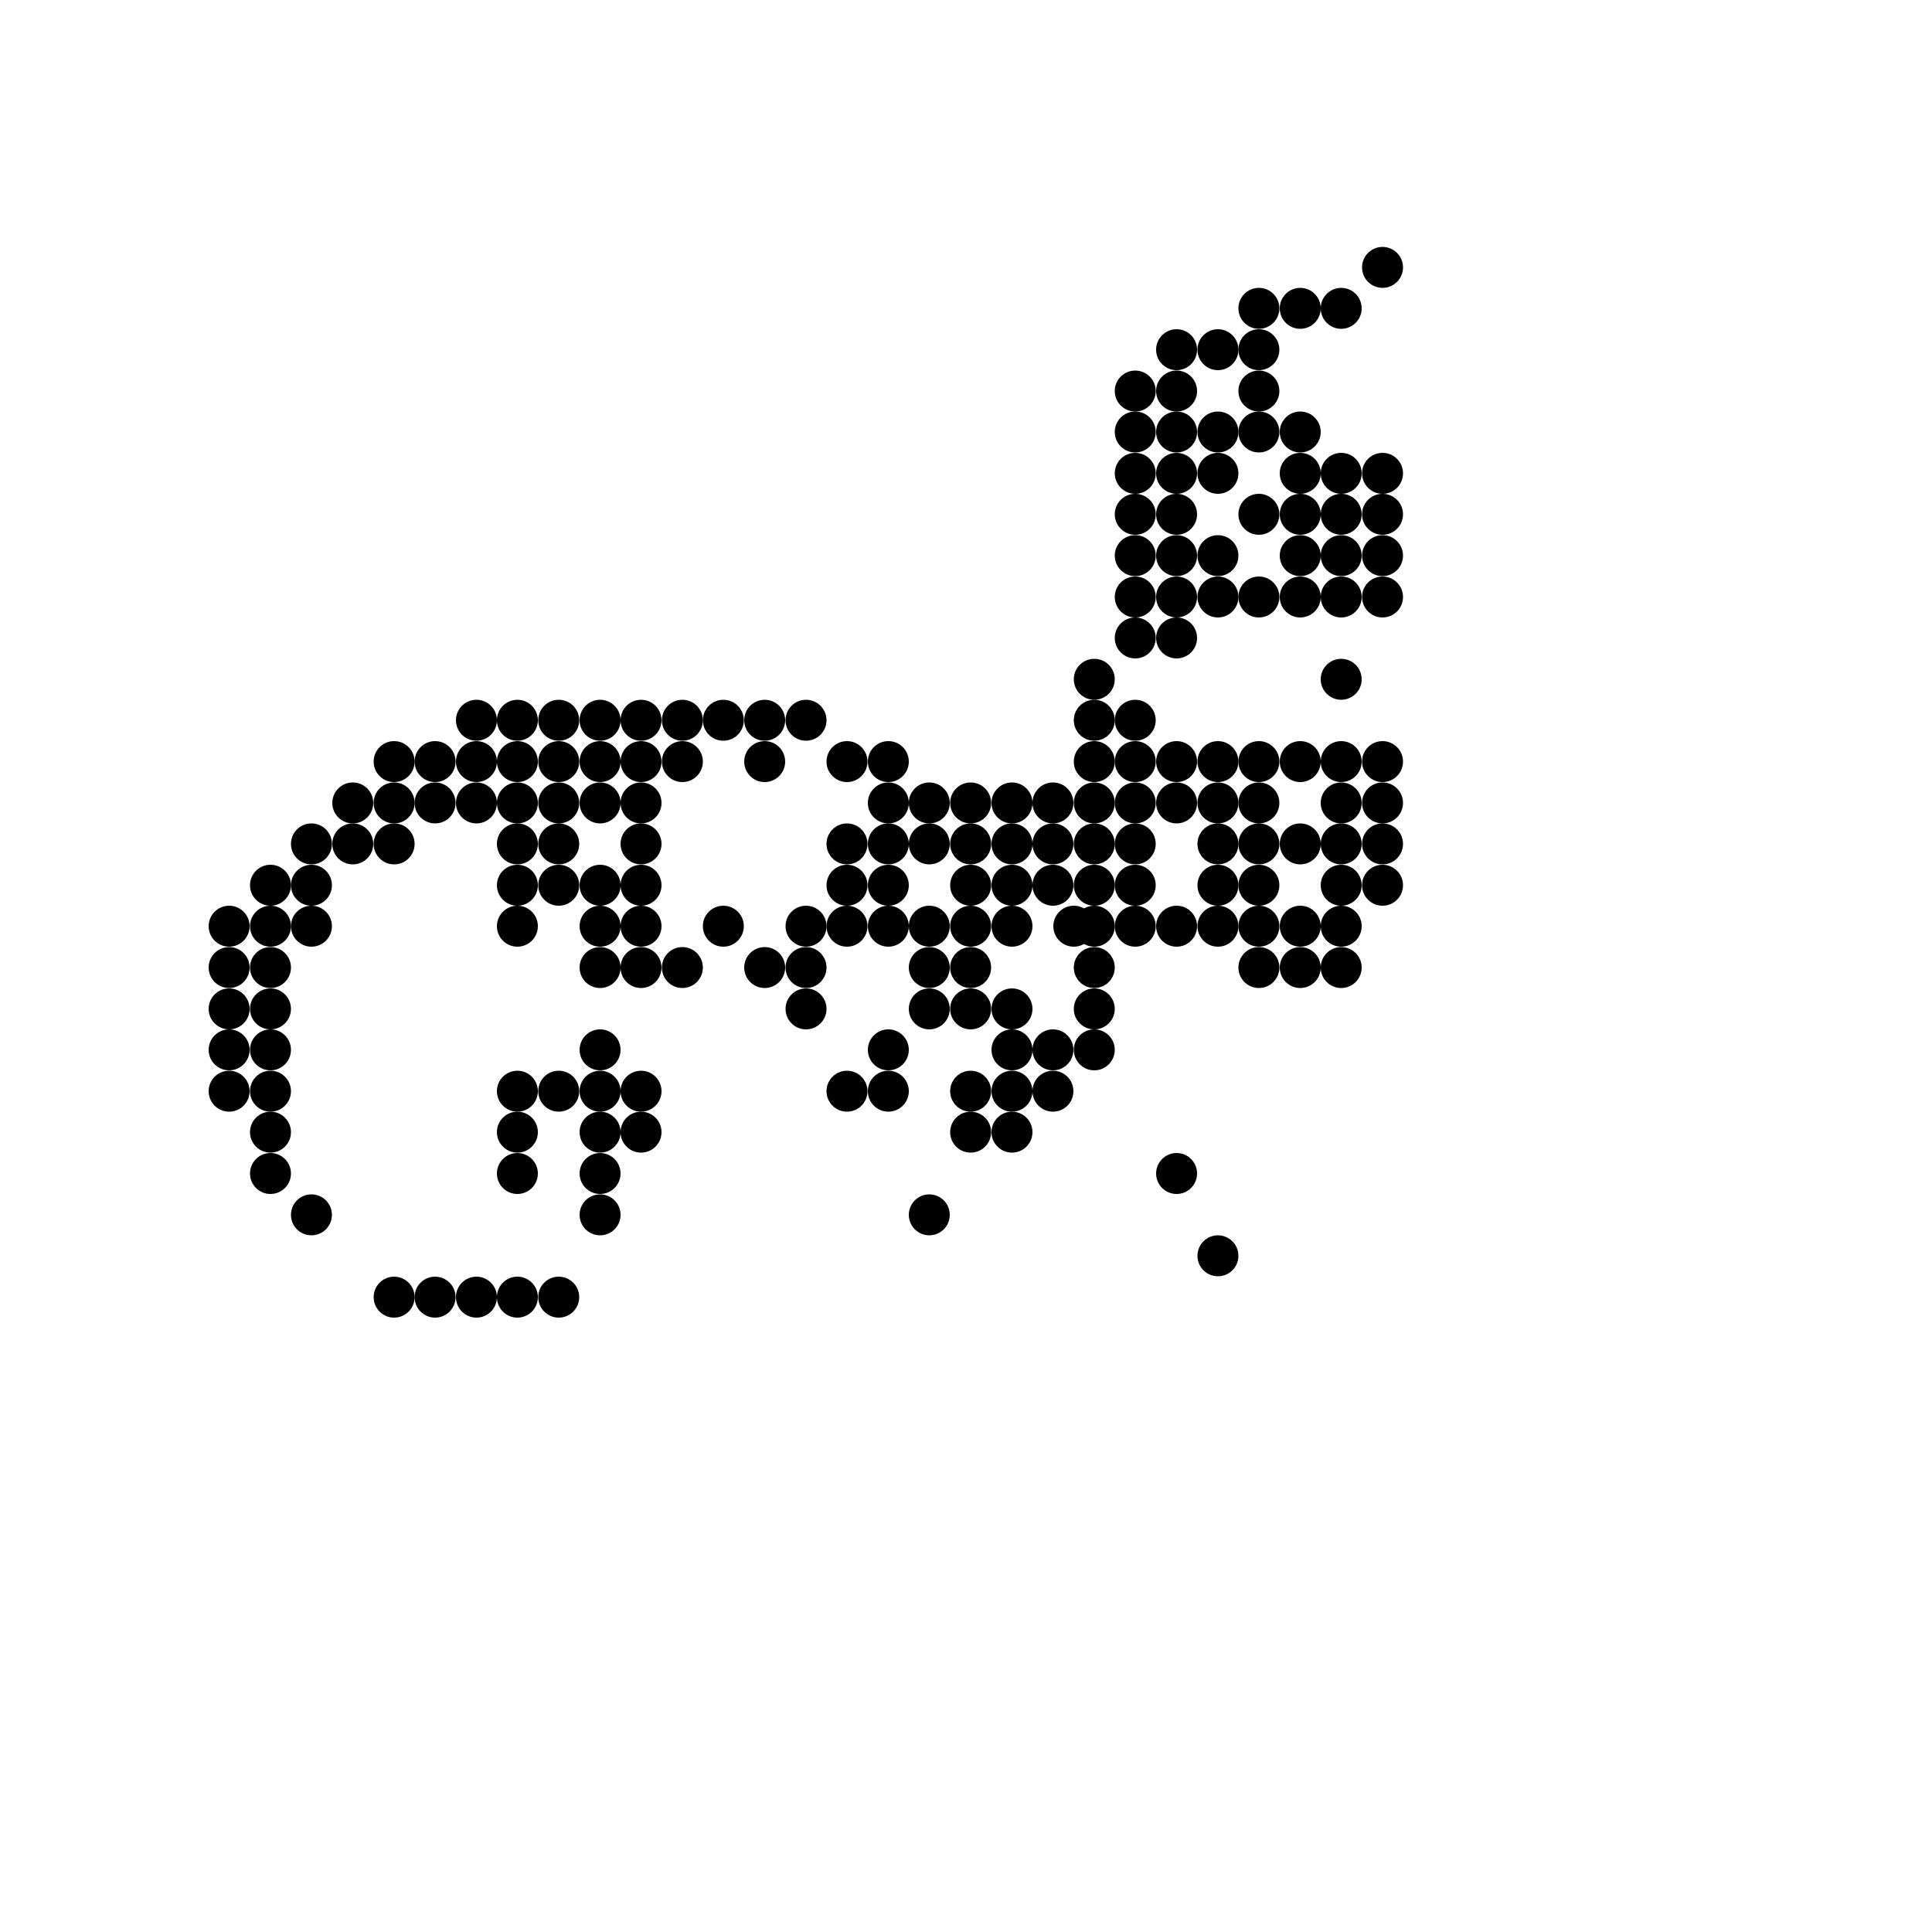 <?xml version="1.0"?>
<!DOCTYPE svg PUBLIC '-//W3C//DTD SVG 1.0//EN'
          'http://www.w3.org/TR/2001/REC-SVG-20010904/DTD/svg10.dtd'>
<svg xmlns:xlink="http://www.w3.org/1999/xlink" style="fill-opacity:1; color-rendering:auto; color-interpolation:auto; text-rendering:auto; stroke:black; stroke-linecap:square; stroke-miterlimit:10; shape-rendering:auto; stroke-opacity:1; fill:black; stroke-dasharray:none; font-weight:normal; stroke-width:1; font-family:'Dialog'; font-style:normal; stroke-linejoin:miter; font-size:12px; stroke-dashoffset:0; image-rendering:auto;" width="600" height="600" xmlns="http://www.w3.org/2000/svg"
><!--Generated by the Batik Graphics2D SVG Generator--><defs id="genericDefs"
  /><g
  ><g style="stroke-linecap:round;" transform="translate(60,540) rotate(270) scale(1.2,1.2) translate(109,3)"
    ><circle r="5.3" style="stroke:none;" cx="58.6" cy="6.3"
    /></g
    ><g style="stroke-linecap:round;" transform="translate(60,540) rotate(270) scale(1.2,1.2) translate(109,3)"
    ><circle r="5.3" style="stroke:none;" cx="69.3" cy="6.3"
      /><circle r="5.3" style="stroke:none;" cx="79.9" cy="6.3"
      /><circle r="5.3" style="stroke:none;" cx="90.6" cy="6.3"
      /><circle r="5.3" style="stroke:none;" cx="101.3" cy="6.3"
      /><circle r="5.3" style="stroke:none;" cx="37.3" cy="17"
      /><circle r="5.3" style="stroke:none;" cx="48" cy="17"
      /><circle r="5.3" style="stroke:none;" cx="58.6" cy="17"
      /><circle r="5.3" style="stroke:none;" cx="69.3" cy="17"
      /><circle r="5.3" style="stroke:none;" cx="79.9" cy="17"
      /><circle r="5.3" style="stroke:none;" cx="90.6" cy="17"
      /><circle r="5.3" style="stroke:none;" cx="101.3" cy="17"
      /><circle r="5.3" style="stroke:none;" cx="111.9" cy="17"
      /><circle r="5.3" style="stroke:none;" cx="26.6" cy="27.6"
      /><circle r="5.3" style="stroke:none;" cx="101.3" cy="27.6"
      /><circle r="5.3" style="stroke:none;" cx="111.9" cy="27.6"
      /><circle r="5.3" style="stroke:none;" cx="122.6" cy="27.6"
      /><circle r="5.3" style="stroke:none;" cx="122.6" cy="38.3"
      /><circle r="5.3" style="stroke:none;" cx="133.2" cy="38.3"
      /><circle r="5.3" style="stroke:none;" cx="5.3" cy="49"
      /><circle r="5.3" style="stroke:none;" cx="122.6" cy="49"
      /><circle r="5.3" style="stroke:none;" cx="133.2" cy="49"
      /><circle r="5.3" style="stroke:none;" cx="143.9" cy="49"
      /><circle r="5.3" style="stroke:none;" cx="5.3" cy="59.6"
      /><circle r="5.3" style="stroke:none;" cx="133.2" cy="59.6"
      /><circle r="5.3" style="stroke:none;" cx="143.9" cy="59.6"
      /><circle r="5.3" style="stroke:none;" cx="5.3" cy="70.3"
      /><circle r="5.3" style="stroke:none;" cx="133.2" cy="70.3"
      /><circle r="5.3" style="stroke:none;" cx="143.9" cy="70.3"
      /><circle r="5.3" style="stroke:none;" cx="154.6" cy="70.3"
      /><circle r="5.3" style="stroke:none;" cx="5.3" cy="80.9"
      /><circle r="5.3" style="stroke:none;" cx="37.3" cy="80.9"
      /><circle r="5.3" style="stroke:none;" cx="48" cy="80.9"
      /><circle r="5.3" style="stroke:none;" cx="58.6" cy="80.9"
      /><circle r="5.3" style="stroke:none;" cx="101.3" cy="80.9"
      /><circle r="5.3" style="stroke:none;" cx="111.9" cy="80.9"
      /><circle r="5.3" style="stroke:none;" cx="122.6" cy="80.9"
      /><circle r="5.3" style="stroke:none;" cx="133.2" cy="80.9"
      /><circle r="5.3" style="stroke:none;" cx="143.9" cy="80.9"
      /><circle r="5.3" style="stroke:none;" cx="154.6" cy="80.9"
      /><circle r="5.3" style="stroke:none;" cx="5.3" cy="91.6"
      /><circle r="5.3" style="stroke:none;" cx="58.6" cy="91.6"
      /><circle r="5.3" style="stroke:none;" cx="111.9" cy="91.6"
      /><circle r="5.3" style="stroke:none;" cx="122.6" cy="91.6"
      /><circle r="5.3" style="stroke:none;" cx="133.2" cy="91.6"
      /><circle r="5.3" style="stroke:none;" cx="143.9" cy="91.6"
      /><circle r="5.3" style="stroke:none;" cx="154.6" cy="91.6"
      /><circle r="5.3" style="stroke:none;" cx="26.6" cy="102.3"
      /><circle r="5.3" style="stroke:none;" cx="37.3" cy="102.3"
      /><circle r="5.3" style="stroke:none;" cx="48" cy="102.3"
      /><circle r="5.3" style="stroke:none;" cx="58.6" cy="102.3"
      /><circle r="5.3" style="stroke:none;" cx="69.3" cy="102.3"
      /><circle r="5.3" style="stroke:none;" cx="90.6" cy="102.3"
      /><circle r="5.3" style="stroke:none;" cx="101.3" cy="102.3"
      /><circle r="5.3" style="stroke:none;" cx="111.9" cy="102.3"
      /><circle r="5.3" style="stroke:none;" cx="133.2" cy="102.3"
      /><circle r="5.3" style="stroke:none;" cx="143.9" cy="102.3"
      /><circle r="5.3" style="stroke:none;" cx="154.6" cy="102.3"
      /><circle r="5.3" style="stroke:none;" cx="48" cy="112.9"
      /><circle r="5.3" style="stroke:none;" cx="58.6" cy="112.9"
      /><circle r="5.3" style="stroke:none;" cx="90.6" cy="112.9"
      /><circle r="5.3" style="stroke:none;" cx="101.3" cy="112.9"
      /><circle r="5.3" style="stroke:none;" cx="111.9" cy="112.9"
      /><circle r="5.3" style="stroke:none;" cx="122.6" cy="112.9"
      /><circle r="5.3" style="stroke:none;" cx="133.2" cy="112.9"
      /><circle r="5.3" style="stroke:none;" cx="143.9" cy="112.9"
      /><circle r="5.3" style="stroke:none;" cx="154.6" cy="112.9"
      /><circle r="5.3" style="stroke:none;" cx="90.6" cy="123.6"
      /><circle r="5.3" style="stroke:none;" cx="143.9" cy="123.6"
      /><circle r="5.3" style="stroke:none;" cx="154.6" cy="123.6"
      /><circle r="5.3" style="stroke:none;" cx="101.3" cy="134.2"
      /><circle r="5.3" style="stroke:none;" cx="154.6" cy="134.2"
      /><circle r="5.3" style="stroke:none;" cx="90.6" cy="144.9"
      /><circle r="5.3" style="stroke:none;" cx="143.9" cy="144.9"
      /><circle r="5.3" style="stroke:none;" cx="154.6" cy="144.9"
      /><circle r="5.3" style="stroke:none;" cx="79.9" cy="155.6"
      /><circle r="5.3" style="stroke:none;" cx="90.6" cy="155.6"
      /><circle r="5.3" style="stroke:none;" cx="101.3" cy="155.6"
      /><circle r="5.3" style="stroke:none;" cx="154.6" cy="155.6"
      /><circle r="5.3" style="stroke:none;" cx="58.6" cy="166.2"
      /><circle r="5.3" style="stroke:none;" cx="101.3" cy="166.2"
      /><circle r="5.3" style="stroke:none;" cx="111.9" cy="166.2"
      /><circle r="5.3" style="stroke:none;" cx="122.6" cy="166.2"
      /><circle r="5.3" style="stroke:none;" cx="143.9" cy="166.2"
      /><circle r="5.3" style="stroke:none;" cx="58.6" cy="176.9"
      /><circle r="5.3" style="stroke:none;" cx="69.3" cy="176.9"
      /><circle r="5.3" style="stroke:none;" cx="101.3" cy="176.9"
      /><circle r="5.3" style="stroke:none;" cx="111.9" cy="176.9"
      /><circle r="5.3" style="stroke:none;" cx="122.6" cy="176.9"
      /><circle r="5.3" style="stroke:none;" cx="133.2" cy="176.9"
      /><circle r="5.3" style="stroke:none;" cx="143.9" cy="176.9"
      /><circle r="5.3" style="stroke:none;" cx="26.6" cy="187.5"
      /><circle r="5.3" style="stroke:none;" cx="79.9" cy="187.5"
      /><circle r="5.3" style="stroke:none;" cx="90.6" cy="187.5"
      /><circle r="5.3" style="stroke:none;" cx="101.3" cy="187.5"
      /><circle r="5.3" style="stroke:none;" cx="122.6" cy="187.5"
      /><circle r="5.3" style="stroke:none;" cx="133.2" cy="187.5"
      /><circle r="5.3" style="stroke:none;" cx="48" cy="198.2"
      /><circle r="5.3" style="stroke:none;" cx="58.6" cy="198.2"
      /><circle r="5.3" style="stroke:none;" cx="79.9" cy="198.2"
      /><circle r="5.3" style="stroke:none;" cx="90.6" cy="198.2"
      /><circle r="5.3" style="stroke:none;" cx="101.3" cy="198.2"
      /><circle r="5.3" style="stroke:none;" cx="111.9" cy="198.2"
      /><circle r="5.3" style="stroke:none;" cx="122.6" cy="198.2"
      /><circle r="5.3" style="stroke:none;" cx="133.2" cy="198.2"
      /><circle r="5.3" style="stroke:none;" cx="48" cy="208.9"
      /><circle r="5.3" style="stroke:none;" cx="58.6" cy="208.9"
      /><circle r="5.3" style="stroke:none;" cx="69.3" cy="208.9"
      /><circle r="5.3" style="stroke:none;" cx="79.9" cy="208.9"
      /><circle r="5.3" style="stroke:none;" cx="101.3" cy="208.9"
      /><circle r="5.3" style="stroke:none;" cx="111.9" cy="208.9"
      /><circle r="5.3" style="stroke:none;" cx="122.6" cy="208.9"
      /><circle r="5.3" style="stroke:none;" cx="133.2" cy="208.9"
      /><circle r="5.3" style="stroke:none;" cx="58.6" cy="219.5"
      /><circle r="5.3" style="stroke:none;" cx="69.3" cy="219.5"
      /><circle r="5.3" style="stroke:none;" cx="101.3" cy="224.9"
      /><circle r="5.3" style="stroke:none;" cx="111.9" cy="219.5"
      /><circle r="5.3" style="stroke:none;" cx="122.6" cy="219.5"
      /><circle r="5.3" style="stroke:none;" cx="133.2" cy="219.5"
      /><circle r="5.3" style="stroke:none;" cx="69.3" cy="230.2"
      /><circle r="5.3" style="stroke:none;" cx="79.9" cy="230.2"
      /><circle r="5.3" style="stroke:none;" cx="90.6" cy="230.2"
      /><circle r="5.3" style="stroke:none;" cx="101.3" cy="230.2"
      /><circle r="5.3" style="stroke:none;" cx="111.9" cy="230.2"
      /><circle r="5.3" style="stroke:none;" cx="122.6" cy="230.2"
      /><circle r="5.3" style="stroke:none;" cx="133.2" cy="230.2"
      /><circle r="5.3" style="stroke:none;" cx="143.9" cy="230.2"
      /><circle r="5.3" style="stroke:none;" cx="154.6" cy="230.2"
      /><circle r="5.3" style="stroke:none;" cx="165.2" cy="230.2"
      /><circle r="5.3" style="stroke:none;" cx="101.3" cy="240.8"
      /><circle r="5.3" style="stroke:none;" cx="111.9" cy="240.8"
      /><circle r="5.3" style="stroke:none;" cx="122.6" cy="240.8"
      /><circle r="5.3" style="stroke:none;" cx="133.2" cy="240.8"
      /><circle r="5.3" style="stroke:none;" cx="143.9" cy="240.8"
      /><circle r="5.3" style="stroke:none;" cx="154.6" cy="240.8"
      /><circle r="5.3" style="stroke:none;" cx="175.9" cy="240.8"
      /><circle r="5.3" style="stroke:none;" cx="186.5" cy="240.8"
      /><circle r="5.3" style="stroke:none;" cx="197.2" cy="240.8"
      /><circle r="5.3" style="stroke:none;" cx="207.9" cy="240.8"
      /><circle r="5.3" style="stroke:none;" cx="218.5" cy="240.8"
      /><circle r="5.3" style="stroke:none;" cx="229.2" cy="240.8"
      /><circle r="5.3" style="stroke:none;" cx="239.8" cy="240.8"
      /><circle r="5.3" style="stroke:none;" cx="37.3" cy="251.5"
      /><circle r="5.3" style="stroke:none;" cx="101.3" cy="251.5"
      /><circle r="5.3" style="stroke:none;" cx="133.2" cy="251.5"
      /><circle r="5.3" style="stroke:none;" cx="143.9" cy="251.5"
      /><circle r="5.3" style="stroke:none;" cx="175.9" cy="251.5"
      /><circle r="5.3" style="stroke:none;" cx="186.5" cy="251.5"
      /><circle r="5.3" style="stroke:none;" cx="197.2" cy="251.5"
      /><circle r="5.3" style="stroke:none;" cx="207.9" cy="251.5"
      /><circle r="5.3" style="stroke:none;" cx="218.5" cy="251.5"
      /><circle r="5.3" style="stroke:none;" cx="229.2" cy="251.5"
      /><circle r="5.3" style="stroke:none;" cx="239.8" cy="251.5"
      /><circle r="5.3" style="stroke:none;" cx="250.5" cy="251.5"
      /><circle r="5.3" style="stroke:none;" cx="16" cy="262.2"
      /><circle r="5.3" style="stroke:none;" cx="101.3" cy="262.2"
      /><circle r="5.3" style="stroke:none;" cx="111.9" cy="262.2"
      /><circle r="5.3" style="stroke:none;" cx="122.6" cy="262.2"
      /><circle r="5.3" style="stroke:none;" cx="133.2" cy="262.2"
      /><circle r="5.3" style="stroke:none;" cx="143.9" cy="262.2"
      /><circle r="5.3" style="stroke:none;" cx="186.5" cy="262.2"
      /><circle r="5.3" style="stroke:none;" cx="197.2" cy="262.2"
      /><circle r="5.3" style="stroke:none;" cx="218.5" cy="262.2"
      /><circle r="5.3" style="stroke:none;" cx="229.2" cy="262.2"
      /><circle r="5.3" style="stroke:none;" cx="250.5" cy="262.2"
      /><circle r="5.3" style="stroke:none;" cx="90.6" cy="272.8"
      /><circle r="5.3" style="stroke:none;" cx="101.3" cy="272.8"
      /><circle r="5.3" style="stroke:none;" cx="111.9" cy="272.8"
      /><circle r="5.3" style="stroke:none;" cx="122.6" cy="272.8"
      /><circle r="5.3" style="stroke:none;" cx="133.2" cy="272.8"
      /><circle r="5.3" style="stroke:none;" cx="143.9" cy="272.8"
      /><circle r="5.3" style="stroke:none;" cx="186.5" cy="272.8"
      /><circle r="5.3" style="stroke:none;" cx="207.9" cy="272.8"
      /><circle r="5.3" style="stroke:none;" cx="229.2" cy="272.8"
      /><circle r="5.3" style="stroke:none;" cx="239.8" cy="272.8"
      /><circle r="5.3" style="stroke:none;" cx="250.5" cy="272.8"
      /><circle r="5.3" style="stroke:none;" cx="261.2" cy="272.8"
      /><circle r="5.3" style="stroke:none;" cx="90.6" cy="283.5"
      /><circle r="5.3" style="stroke:none;" cx="101.3" cy="283.5"
      /><circle r="5.3" style="stroke:none;" cx="122.6" cy="283.5"
      /><circle r="5.3" style="stroke:none;" cx="143.9" cy="283.5"
      /><circle r="5.3" style="stroke:none;" cx="186.5" cy="283.5"
      /><circle r="5.3" style="stroke:none;" cx="197.2" cy="283.5"
      /><circle r="5.3" style="stroke:none;" cx="207.9" cy="283.5"
      /><circle r="5.3" style="stroke:none;" cx="218.5" cy="283.5"
      /><circle r="5.3" style="stroke:none;" cx="229.2" cy="283.5"
      /><circle r="5.3" style="stroke:none;" cx="261.2" cy="283.5"
      /><circle r="5.3" style="stroke:none;" cx="90.6" cy="294.1"
      /><circle r="5.3" style="stroke:none;" cx="101.3" cy="294.1"
      /><circle r="5.3" style="stroke:none;" cx="111.9" cy="294.1"
      /><circle r="5.3" style="stroke:none;" cx="122.6" cy="294.1"
      /><circle r="5.3" style="stroke:none;" cx="133.2" cy="294.1"
      /><circle r="5.3" style="stroke:none;" cx="143.9" cy="294.1"
      /><circle r="5.3" style="stroke:none;" cx="165.2" cy="294.1"
      /><circle r="5.3" style="stroke:none;" cx="186.5" cy="294.1"
      /><circle r="5.3" style="stroke:none;" cx="197.2" cy="294.1"
      /><circle r="5.3" style="stroke:none;" cx="207.9" cy="294.1"
      /><circle r="5.3" style="stroke:none;" cx="218.5" cy="294.1"
      /><circle r="5.3" style="stroke:none;" cx="261.2" cy="294.1"
      /><circle r="5.3" style="stroke:none;" cx="111.9" cy="304.8"
      /><circle r="5.3" style="stroke:none;" cx="122.6" cy="304.8"
      /><circle r="5.3" style="stroke:none;" cx="133.2" cy="304.8"
      /><circle r="5.3" style="stroke:none;" cx="143.9" cy="304.8"
      /><circle r="5.3" style="stroke:none;" cx="186.5" cy="304.8"
      /><circle r="5.3" style="stroke:none;" cx="197.2" cy="304.8"
      /><circle r="5.3" style="stroke:none;" cx="207.9" cy="304.8"
      /><circle r="5.3" style="stroke:none;" cx="218.5" cy="304.8"
      /><circle r="5.3" style="stroke:none;" cx="271.8" cy="304.8"
    /></g
  ></g
></svg
>
